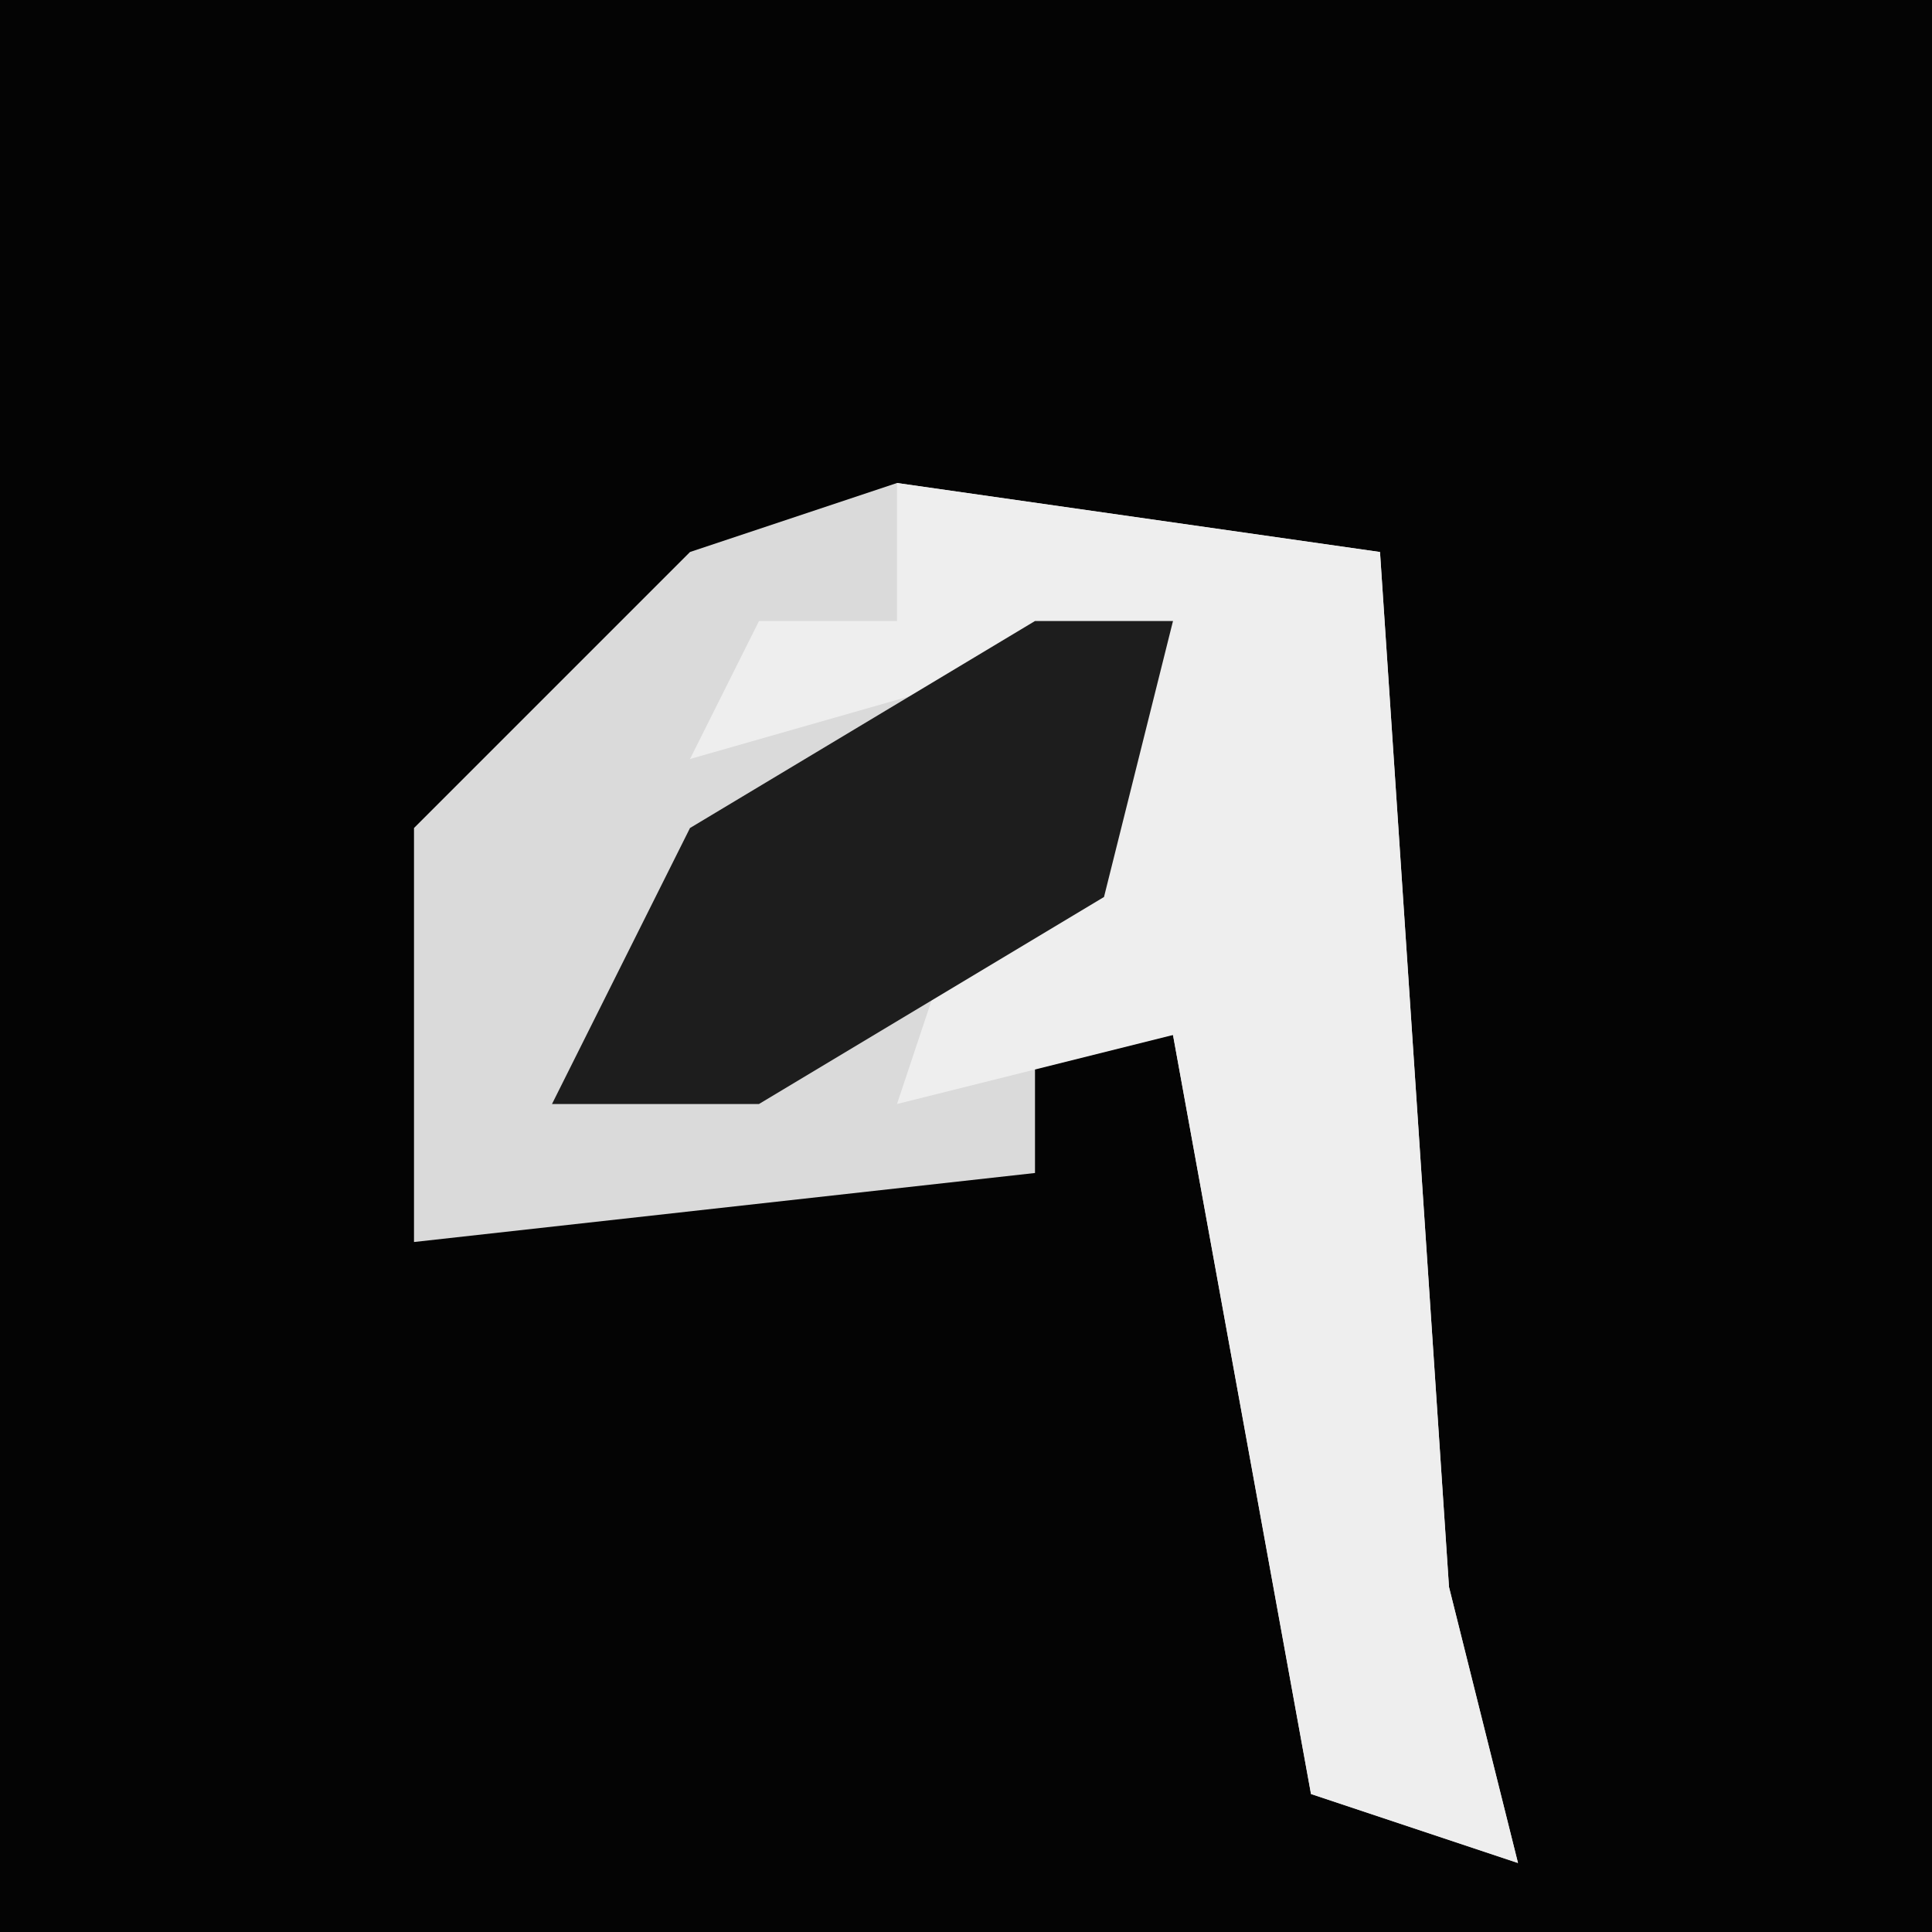 <?xml version="1.0" encoding="UTF-8"?>
<svg version="1.1" xmlns="http://www.w3.org/2000/svg" width="28" height="28">
<path d="M0,0 L28,0 L28,28 L0,28 Z " fill="#040404" transform="translate(0,0)"/>
<path d="M0,0 L7,1 L8,16 L9,20 L6,19 L4,8 L2,8 L2,10 L-7,11 L-7,5 L-3,1 Z " fill="#DADADA" transform="translate(13,7)"/>
<path d="M0,0 L7,1 L8,16 L9,20 L6,19 L4,8 L0,9 L1,6 L3,5 L4,2 L-3,4 L-2,2 L0,2 Z " fill="#EEEEEE" transform="translate(13,7)"/>
<path d="M0,0 L2,0 L1,4 L-4,7 L-7,7 L-5,3 Z " fill="#1D1D1D" transform="translate(15,9)"/>
</svg>
